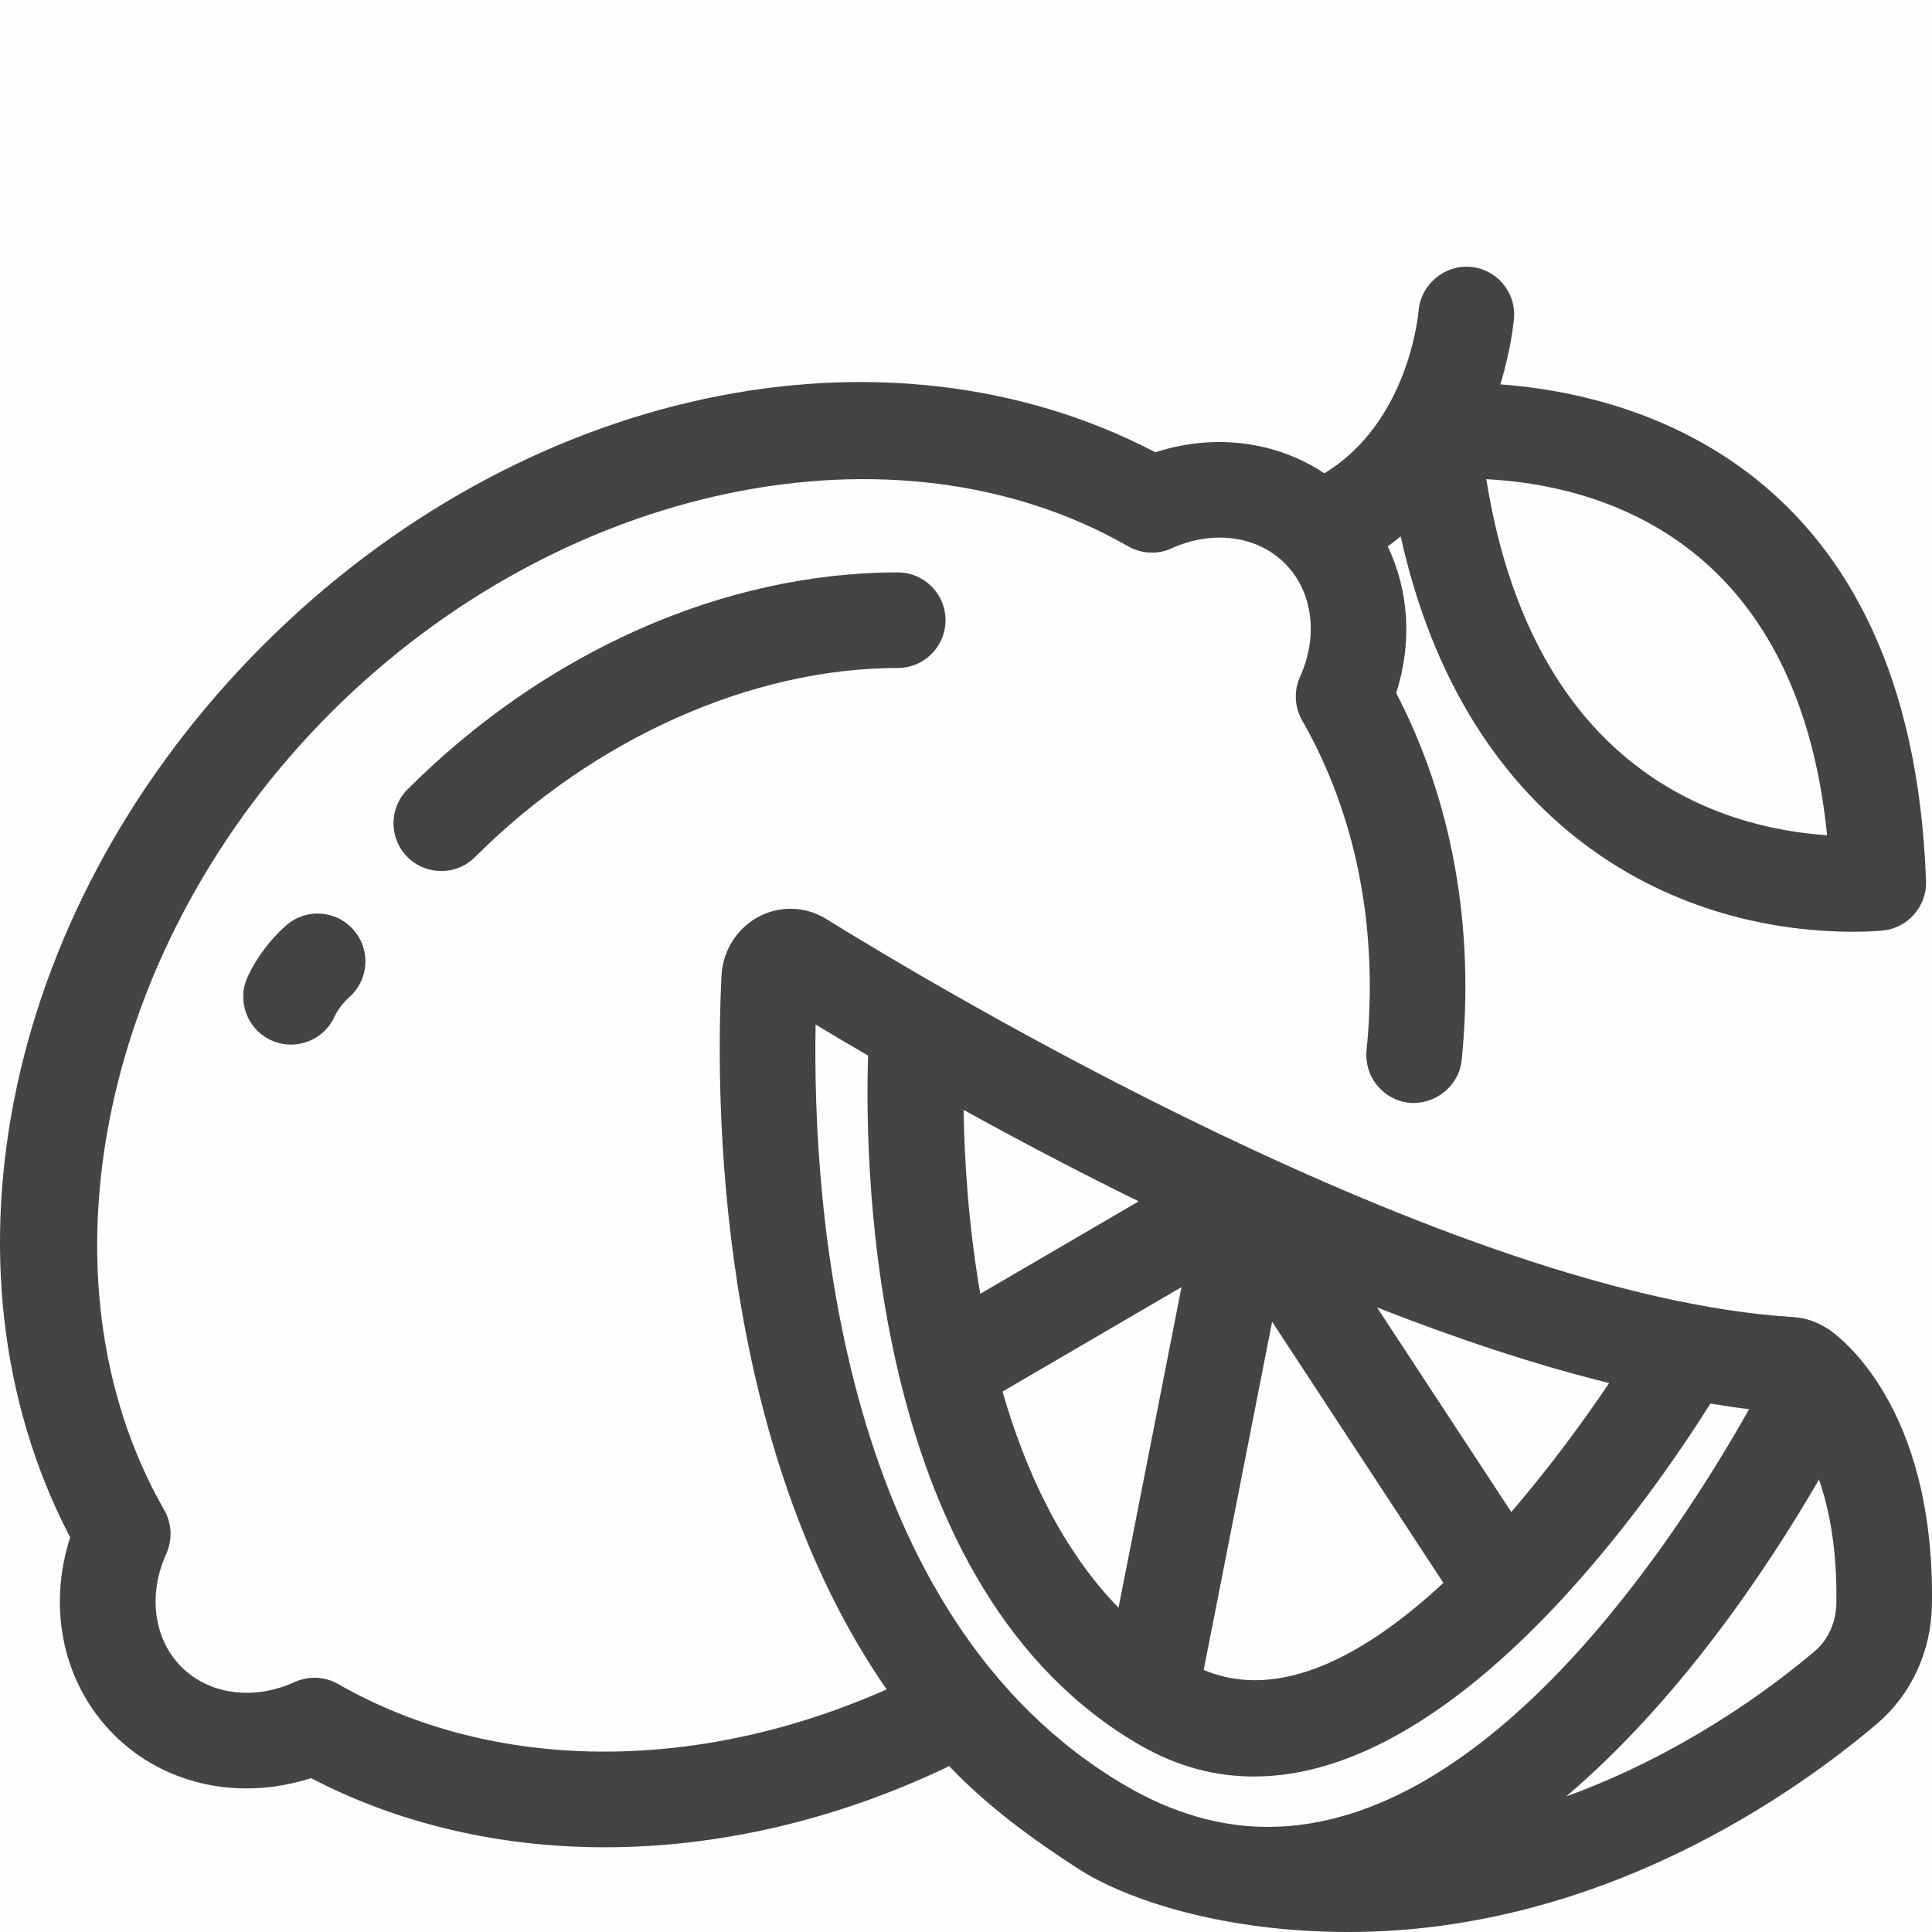 <svg width="40" height="40" viewBox="0 0 40 40" fill="none" xmlns="http://www.w3.org/2000/svg">
<rect width="40" height="40" fill="#C4C4C4" fill-opacity="0.01"/>
<path d="M37.846 27.511C37.839 27.508 37.834 27.508 37.828 27.503C37.622 27.369 37.385 27.285 37.133 27.269C30.028 26.839 19.206 20.329 17.108 19.027C16.884 18.889 16.629 18.815 16.368 18.815C15.604 18.815 14.977 19.426 14.938 20.203C14.812 22.72 14.817 29.87 18.357 34.977C14.41 36.728 10.197 36.697 7.003 34.867C6.728 34.709 6.394 34.694 6.103 34.824C5.252 35.211 4.332 35.088 3.756 34.512C3.182 33.936 3.058 33.016 3.444 32.165C3.574 31.875 3.558 31.541 3.401 31.265C0.643 26.453 2.093 19.51 6.848 14.757C11.602 10.001 18.545 8.551 23.355 11.31C23.634 11.469 23.967 11.486 24.256 11.353C25.108 10.968 26.029 11.09 26.603 11.665C27.178 12.241 27.301 13.163 26.916 14.012C26.785 14.302 26.801 14.637 26.958 14.913C28.083 16.876 28.545 19.239 28.293 21.747C28.239 22.291 28.636 22.777 29.18 22.832C29.71 22.878 30.208 22.49 30.263 21.945C30.538 19.198 30.069 16.582 28.906 14.349C29.243 13.307 29.169 12.227 28.731 11.311C28.826 11.245 28.912 11.175 29 11.106C30.325 17.086 34.567 19.291 38.376 19.291C38.766 19.291 38.995 19.265 38.995 19.265C39.506 19.205 39.893 18.762 39.876 18.246C39.575 9.59 33.767 8.154 31.062 7.958C31.293 7.205 31.341 6.64 31.346 6.581C31.385 6.038 30.979 5.566 30.435 5.524C29.908 5.484 29.416 5.888 29.371 6.431C29.362 6.533 29.153 8.751 27.419 9.799C26.42 9.135 25.144 8.968 23.921 9.364C18.301 6.426 10.776 8.029 5.449 13.357C0.12 18.684 -1.483 26.207 1.453 31.83C0.976 33.304 1.307 34.862 2.356 35.913C3.406 36.961 4.963 37.29 6.439 36.814C8.273 37.769 10.355 38.246 12.522 38.246C14.86 38.246 17.295 37.691 19.621 36.581C19.631 36.575 19.637 36.566 19.647 36.56C20.413 37.367 21.325 38.045 22.323 38.69C23.327 39.339 25.337 40 27.916 40C33.145 40 37.196 37.104 38.866 35.684C39.571 35.083 39.984 34.187 39.999 33.223C40.061 29.103 38.072 27.662 37.846 27.511ZM37.828 17.293C35.657 17.146 31.749 16.01 30.772 9.921C33.026 10.035 37.205 11.098 37.828 17.293ZM19.95 22.979C21.04 23.581 22.263 24.228 23.575 24.873L20.295 26.787C20.044 25.33 19.965 23.971 19.95 22.979ZM24.462 26.648L23.158 33.287C21.984 32.079 21.232 30.465 20.756 28.811L24.462 26.648ZM26.338 27.365L29.884 32.772C28.314 34.229 26.523 35.248 24.921 34.575L26.338 27.365ZM31.289 31.304L28.51 27.069C30.116 27.699 31.741 28.245 33.316 28.635C32.826 29.361 32.12 30.34 31.289 31.304ZM16.886 21.212C17.204 21.404 17.578 21.625 17.973 21.855C17.895 24.287 18.028 32.931 23.617 36.139C24.397 36.587 25.185 36.781 25.962 36.781C30.221 36.78 34.215 30.967 35.412 29.059C35.68 29.1 35.951 29.146 36.213 29.176C34.705 31.857 30.83 37.824 26.248 37.824C25.267 37.824 24.283 37.54 23.319 36.979C17.353 33.504 16.819 24.919 16.886 21.212ZM37.584 34.176C36.633 34.984 34.811 36.327 32.425 37.194C34.726 35.239 36.529 32.58 37.66 30.634C37.875 31.248 38.037 32.082 38.02 33.193C38.014 33.581 37.85 33.948 37.584 34.176Z" fill="#444444"/>
<path d="M8.436 16.345C8.05 16.732 8.05 17.359 8.437 17.745C8.63 17.937 8.883 18.034 9.136 18.034C9.39 18.034 9.643 17.937 9.836 17.744C12.287 15.294 15.557 13.83 18.586 13.83C19.133 13.83 19.576 13.387 19.576 12.84C19.576 12.294 19.133 11.851 18.586 11.851C14.992 11.851 11.291 13.489 8.436 16.345Z" fill="#444444"/>
<path d="M5.918 19.165C5.588 19.459 5.308 19.833 5.128 20.221C4.898 20.717 5.115 21.306 5.61 21.536C5.745 21.597 5.886 21.627 6.025 21.627C6.399 21.627 6.757 21.414 6.924 21.052C6.991 20.908 7.104 20.759 7.234 20.643C7.643 20.279 7.679 19.654 7.314 19.246C6.951 18.836 6.325 18.802 5.918 19.165Z" fill="#444444"/>
</svg>
